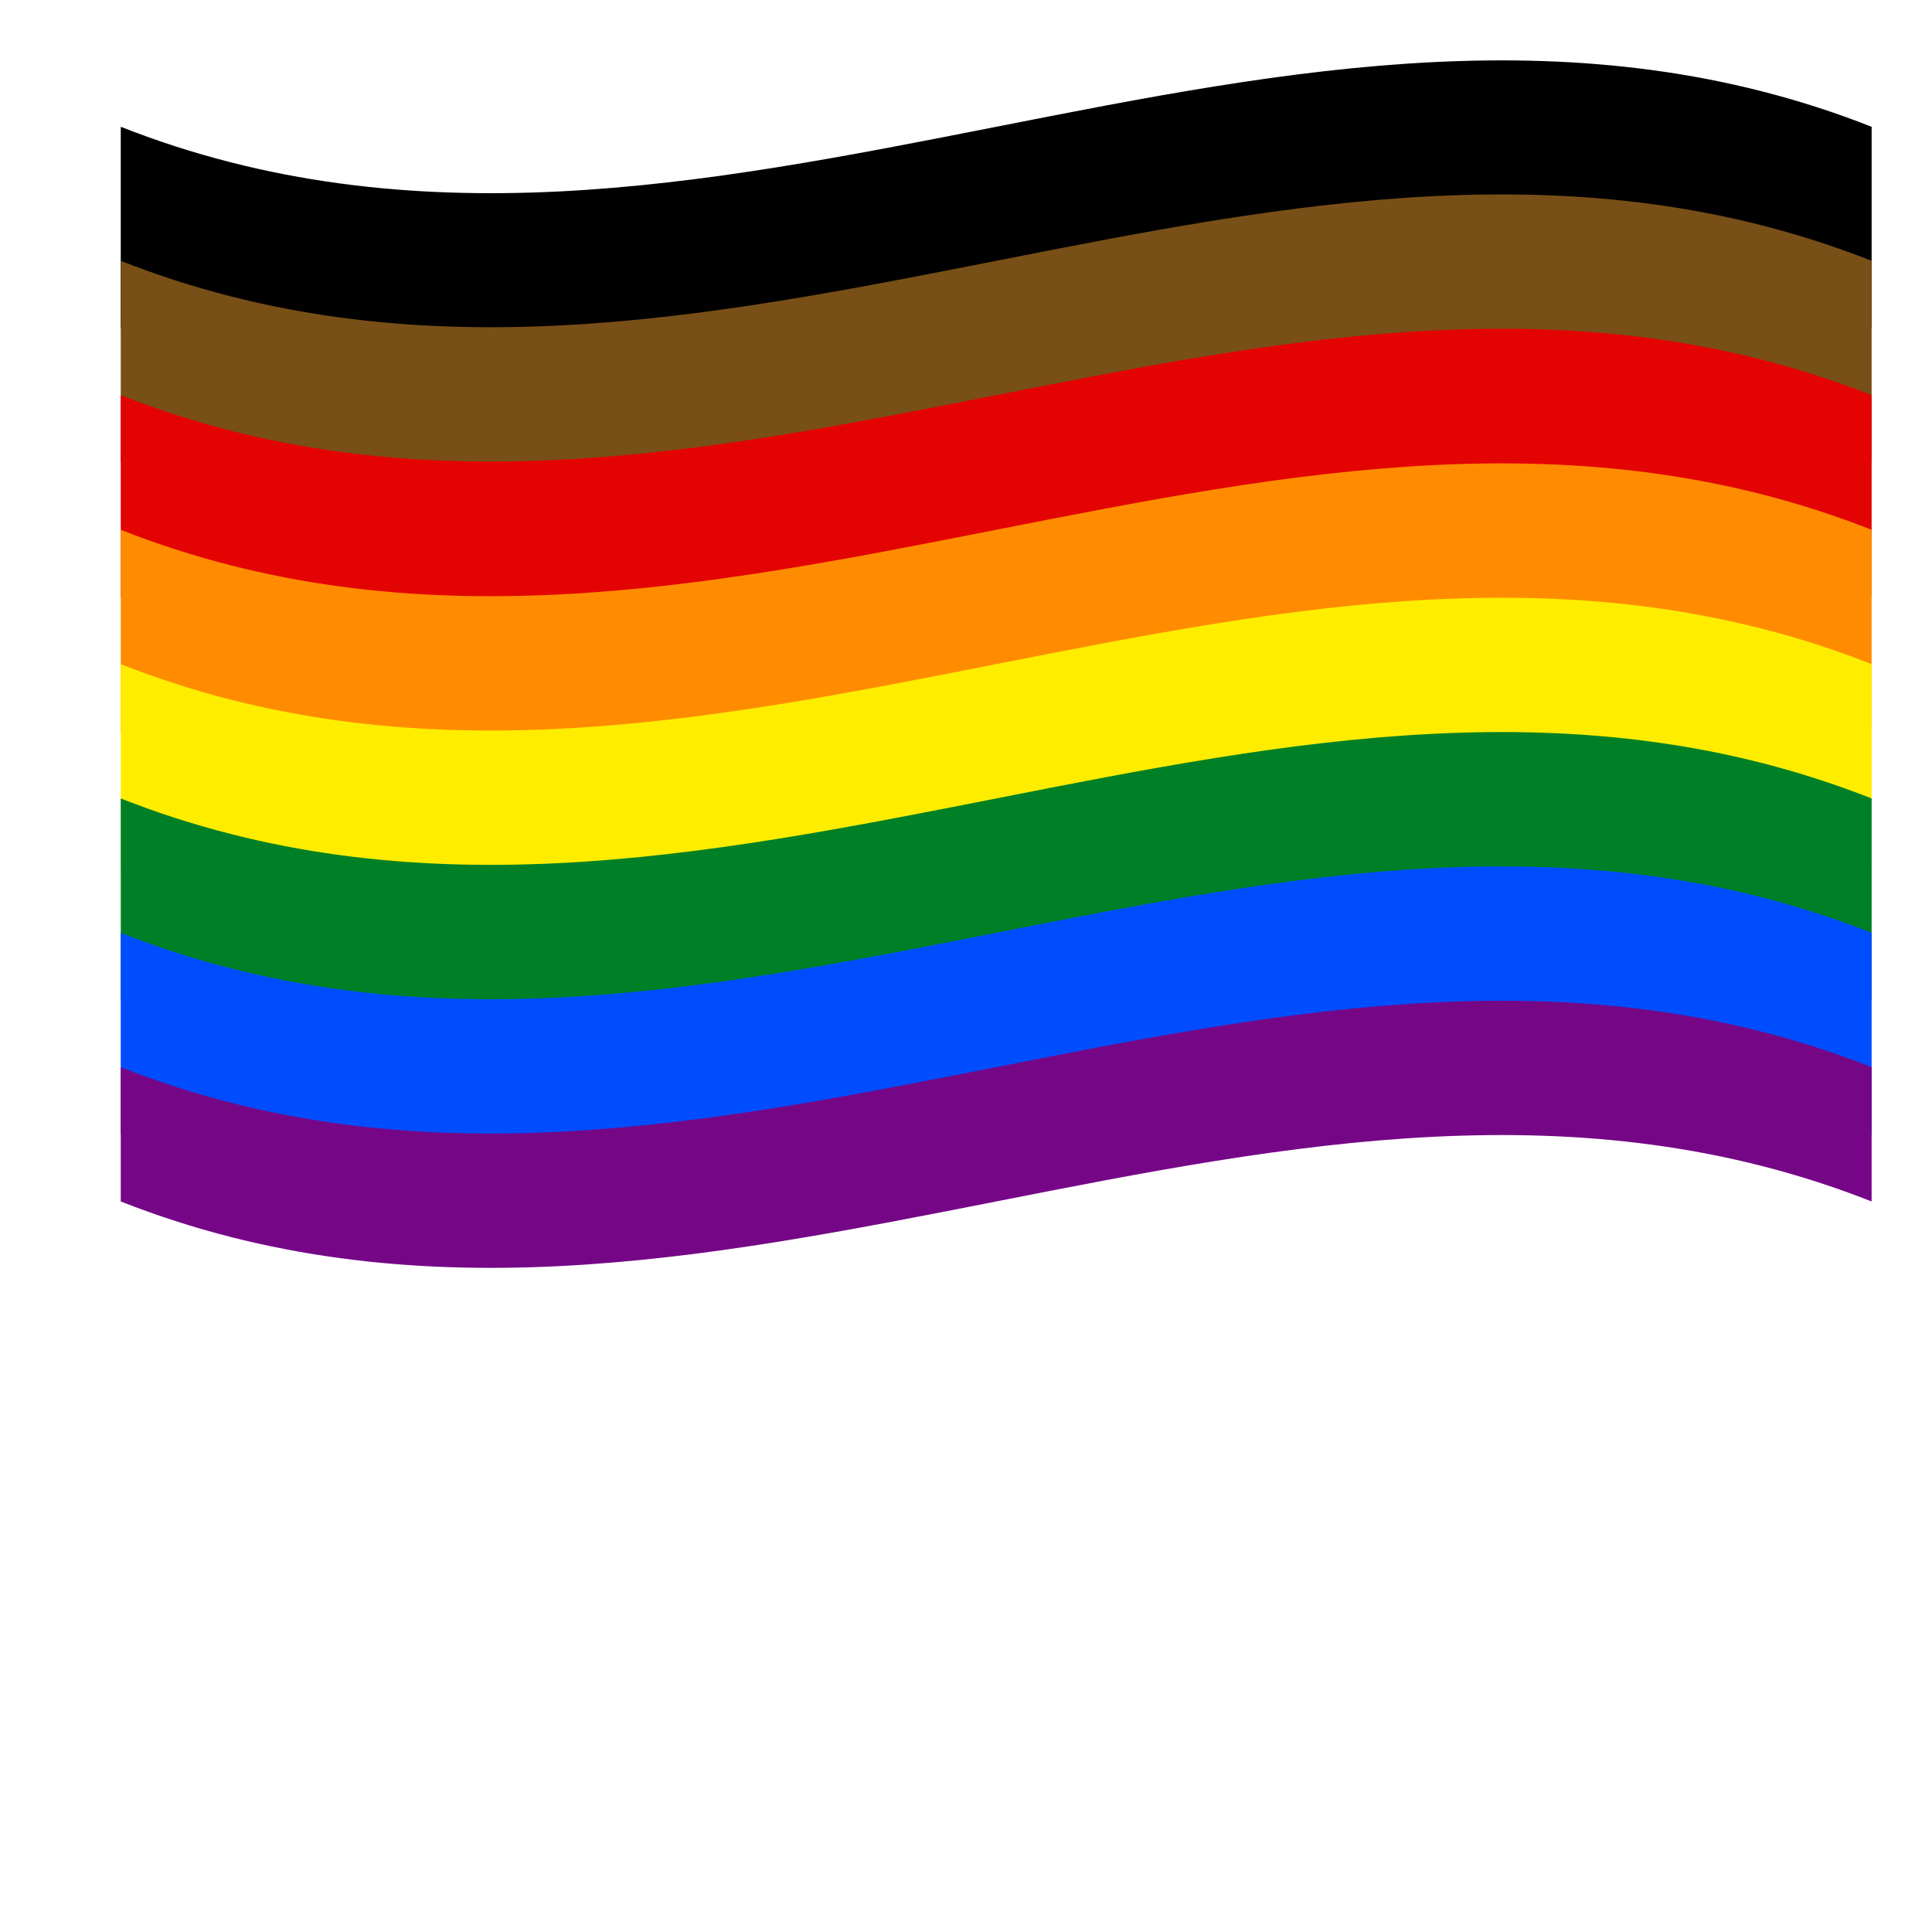 <?xml version="1.0" encoding="utf-8"?>
<!-- Generator: Adobe Illustrator 21.0.0, SVG Export Plug-In . SVG Version: 6.00 Build 0)  -->
<svg version="1.1" id="Layer_1" xmlns="http://www.w3.org/2000/svg" xmlns:xlink="http://www.w3.org/1999/xlink" x="0px" y="0px"
	 width="64px" height="64px" viewBox="0 0 64 64" style="enable-background:new 0 0 64 64;" xml:space="preserve">
<style type="text/css">
	.st0{fill:#784F17;}
	.st1{fill:#E40303;}
	.st2{fill:#FF8C00;}
	.st3{fill:#FFED00;}
	.st4{fill:#008026;}
	.st5{fill:#004DFF;}
	.st6{fill:#750787;}
	.st7{fill:#99A8AE;}
	.st8{fill:#6E8189;}
</style>
<path d="M62,10.87c-19.33-7.62-38.67,7.62-58,0C4,8.65,4,6.42,4,4.2c19.33,7.62,38.67-7.62,58,0C62,6.42,62,8.65,62,10.87z"/>
<path class="st0" d="M62,15.32c-19.33-7.62-38.67,7.62-58,0c0-2.23,0-4.45,0-6.68c19.33,7.62,38.67-7.62,58,0
	C62,10.87,62,13.1,62,15.32z"/>
<path class="st1" d="M62,19.77c-19.33-7.62-38.67,7.62-58,0c0-2.23,0-4.45,0-6.68c19.33,7.62,38.67-7.62,58,0
	C62,15.32,62,17.55,62,19.77z"/>
<path class="st2" d="M62,24.23c-19.33-7.62-38.67,7.62-58,0c0-2.23,0-4.45,0-6.68c19.33,7.62,38.67-7.62,58,0
	C62,19.77,62,22,62,24.23z"/>
<path class="st3" d="M62,28.68c-19.33-7.62-38.67,7.62-58,0c0-2.23,0-4.45,0-6.68c19.33,7.62,38.67-7.62,58,0
	C62,24.23,62,26.45,62,28.68z"/>
<path class="st4" d="M62,33.13c-19.33-7.62-38.67,7.62-58,0c0-2.23,0-4.45,0-6.68c19.33,7.62,38.67-7.62,58,0
	C62,28.68,62,30.9,62,33.13z"/>
<path class="st5" d="M62,37.58c-19.33-7.62-38.67,7.62-58,0c0-2.23,0-4.45,0-6.68c19.33,7.62,38.67-7.62,58,0
	C62,33.13,62,35.35,62,37.58z"/>
<path class="st6" d="M62,39.8c-19.33-7.62-38.67,7.62-58,0c0-1.48,0-2.97,0-4.45c19.33,7.62,38.67-7.62,58,0
	C62,36.83,62,38.32,62,39.8z"/>
</svg>
